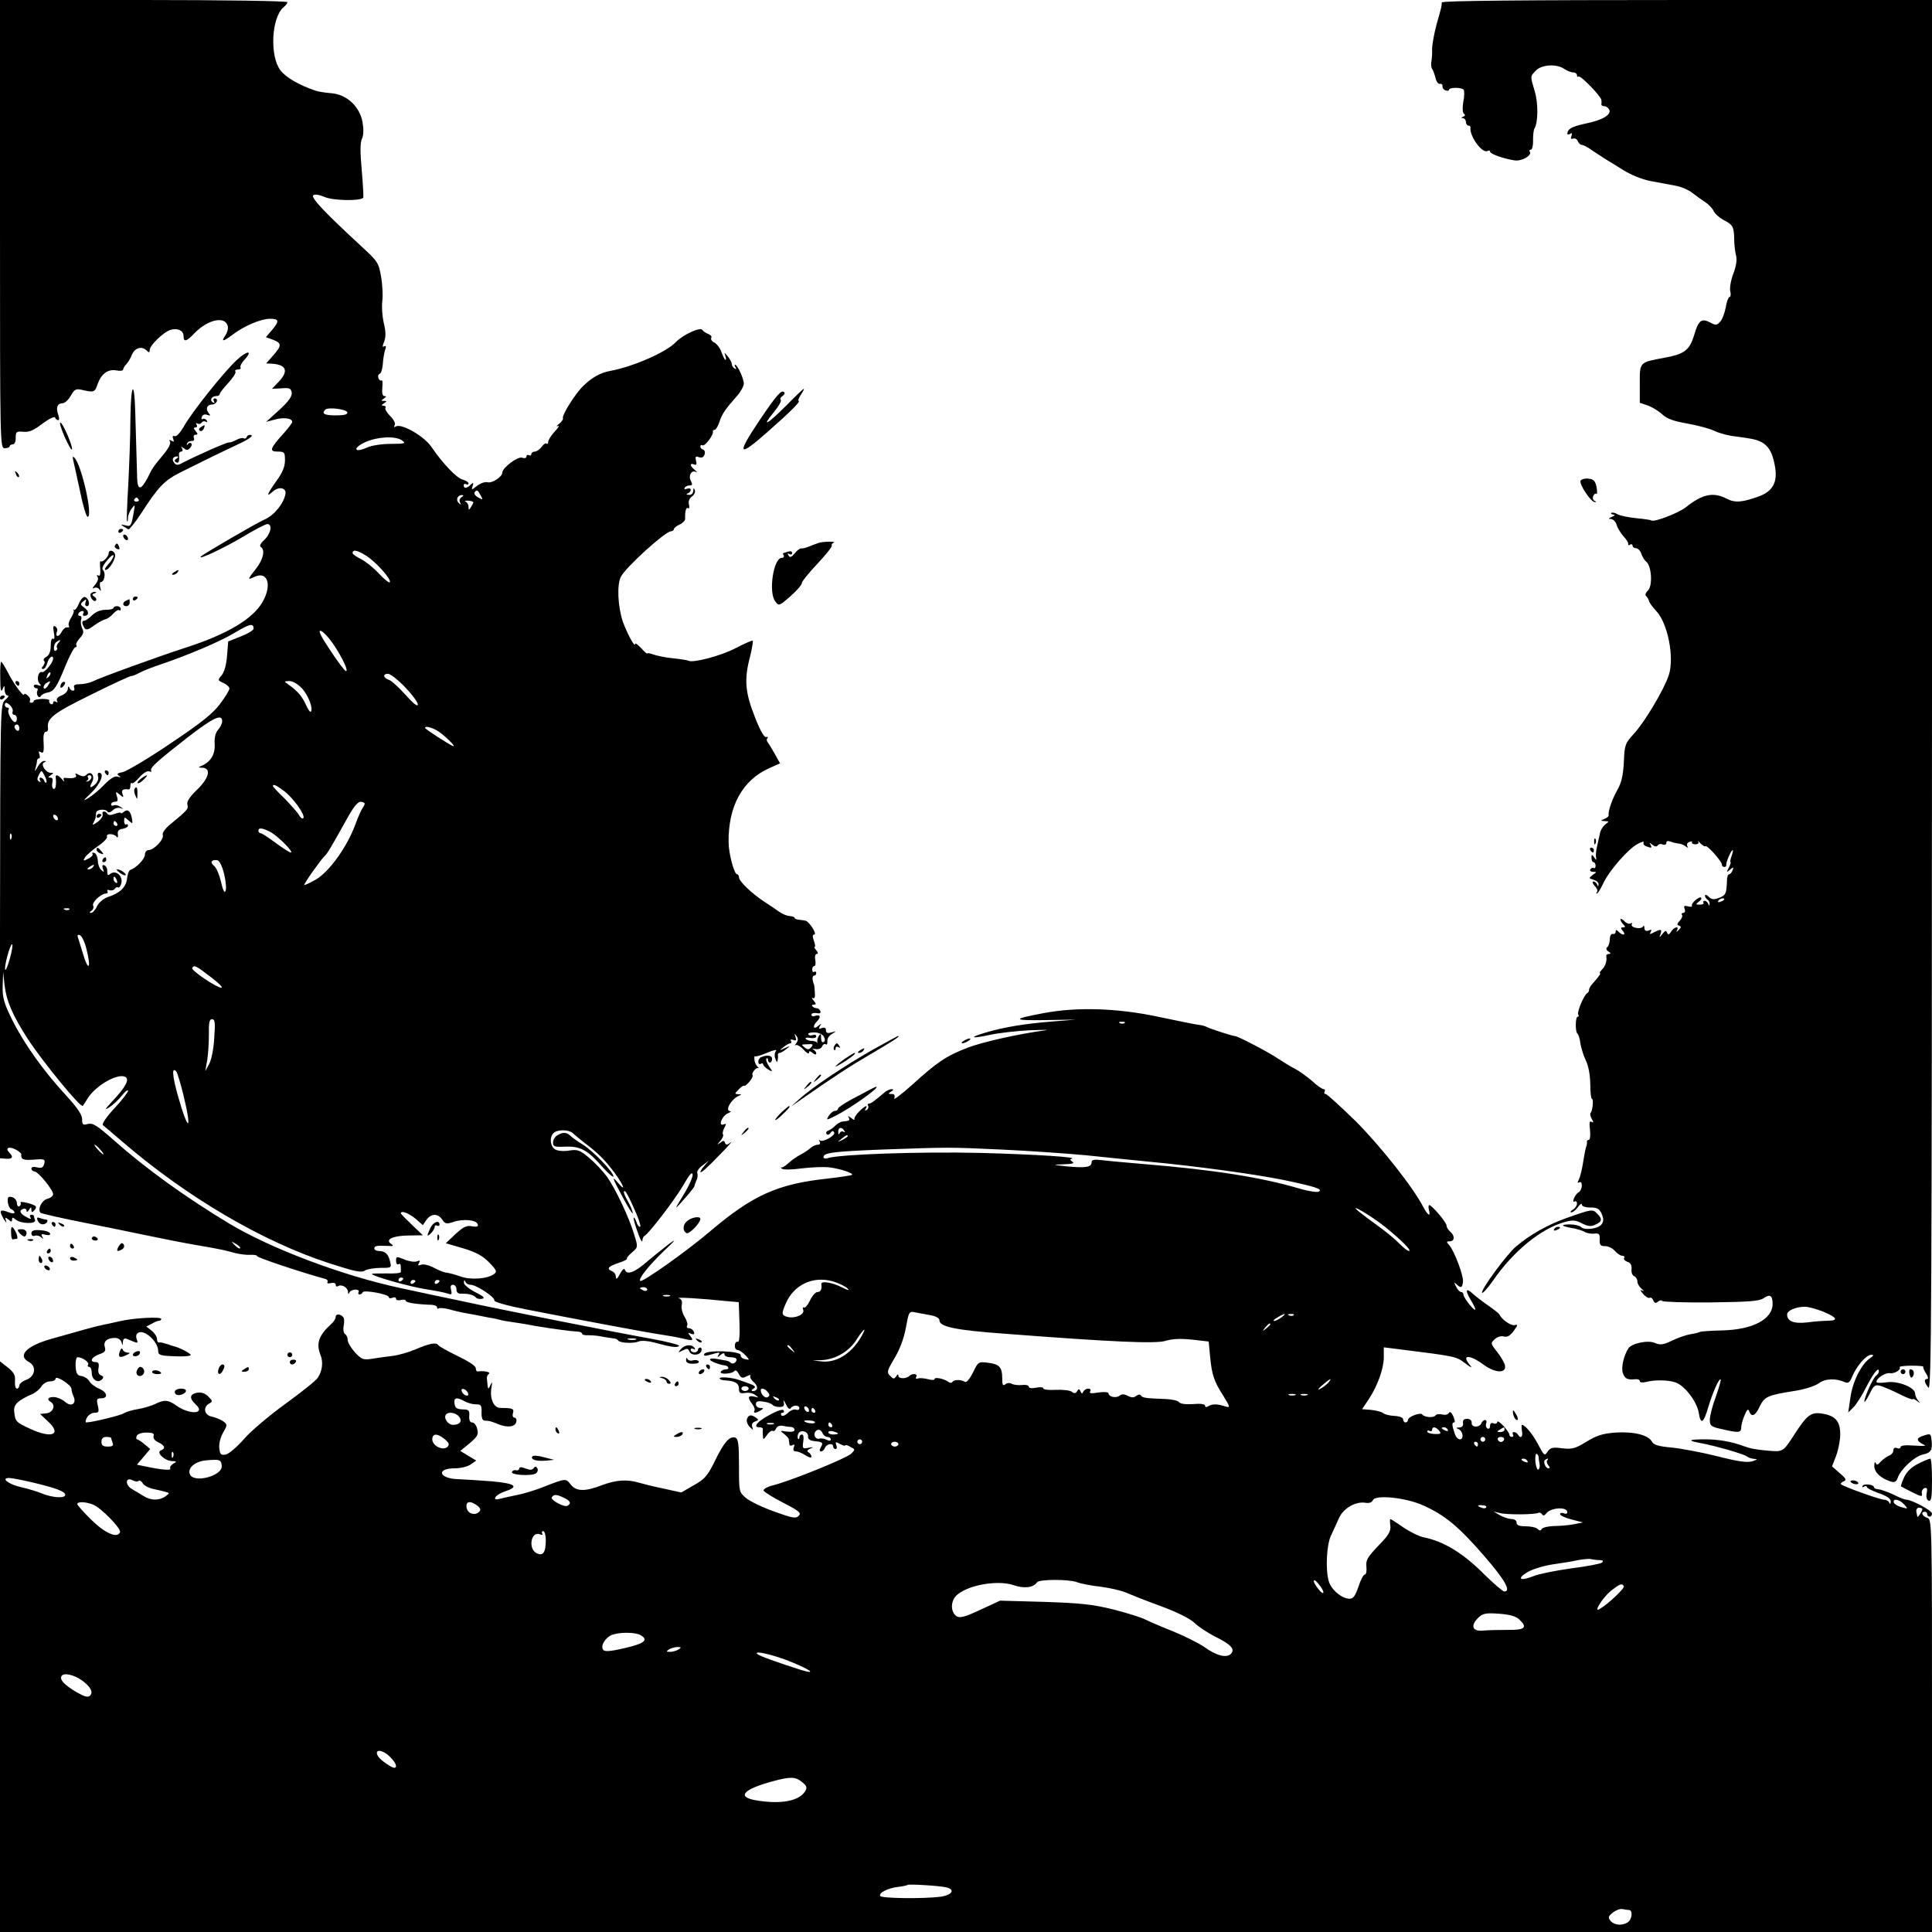 <?xml version="1.0" standalone="no"?>
<!DOCTYPE svg PUBLIC "-//W3C//DTD SVG 20010904//EN"
 "http://www.w3.org/TR/2001/REC-SVG-20010904/DTD/svg10.dtd">
<svg version="1.0" xmlns="http://www.w3.org/2000/svg"
 width="800pt" height="800pt" viewBox="0 0 800 800"
 preserveAspectRatio="xMidYMid meet">
<g transform="translate(0,800) scale(0.1,-0.1)"
fill="#000000" stroke="none">
<path d="M0 7072 c0 -921 0 -928 20 -928 11 0 20 4 20 8 0 4 6 8 13 8 7 0 13
12 12 28 0 24 3 27 32 24 24 -2 43 6 79 34 27 20 50 31 52 25 2 -6 8 -11 13
-11 5 0 5 10 0 23 -10 28 -4 47 17 47 10 0 25 14 35 31 15 27 21 30 45 25 51
-12 55 -11 66 23 15 43 43 64 79 57 15 -3 27 -1 27 4 0 5 6 15 13 22 7 7 18
25 24 41 13 28 41 35 61 15 9 -9 12 -9 12 3 0 19 58 75 86 83 29 9 54 -3 54
-25 0 -27 12 -24 45 11 55 57 127 73 138 30 3 -10 -2 -28 -10 -39 -19 -28 -9
-26 30 3 47 36 117 66 155 66 38 0 40 -9 8 -47 l-25 -29 30 -11 c36 -14 36
-24 0 -65 l-29 -33 24 -1 c61 -4 70 -31 27 -76 l-27 -28 39 2 c34 3 40 0 43
-18 2 -15 -13 -36 -51 -71 l-55 -50 37 10 c37 10 71 5 71 -10 0 -4 -16 -26
-36 -48 -57 -63 -60 -75 -24 -75 28 0 30 -3 30 -36 0 -26 -10 -51 -35 -85 -39
-55 -45 -71 -16 -45 25 23 57 17 53 -9 -7 -40 -46 -88 -86 -106 -35 -15 -252
-142 -264 -153 -18 -19 98 36 170 79 50 30 97 55 105 55 22 0 15 -39 -12 -65
-16 -14 -22 -26 -15 -30 19 -12 10 -52 -20 -90 -36 -46 -37 -48 -5 -33 53 24
72 -34 33 -103 -40 -72 -148 -136 -323 -192 -105 -34 -354 -124 -382 -139 -13
-6 -36 -11 -52 -11 -20 0 -28 -4 -24 -14 3 -7 1 -13 -5 -13 -6 0 -13 6 -15 13
-3 7 -6 5 -6 -6 -1 -10 -13 -22 -27 -27 -15 -6 -22 -14 -18 -22 4 -7 3 -8 -4
-4 -7 4 -12 2 -12 -4 0 -6 -5 -8 -10 -5 -6 4 -8 10 -6 14 3 4 -11 7 -29 7 -19
-1 -35 -4 -35 -8 0 -5 -5 -8 -11 -8 -5 0 -8 4 -5 9 3 5 -1 14 -9 21 -8 7 -15
9 -15 5 0 -15 -42 41 -66 88 -13 26 -27 47 -29 47 -3 0 -5 -30 -4 -67 0 -47 3
-62 9 -48 8 19 9 19 9 -2 1 -13 6 -23 13 -23 6 0 2 -8 -10 -18 -21 -18 -21
-19 -22 -958 l-1 -940 26 -2 c27 -2 32 7 13 26 -18 18 -1 27 27 12 13 -7 24
-16 23 -19 -2 -22 7 -26 51 -23 46 4 49 2 44 -17 -4 -16 -11 -19 -29 -15 -15
4 -24 2 -24 -5 0 -6 6 -11 13 -12 15 0 77 -76 77 -94 0 -7 -11 -16 -24 -19
-23 -6 -42 -44 -28 -58 4 -3 77 -20 162 -37 85 -17 209 -42 275 -56 66 -14
158 -32 205 -40 111 -19 121 -22 161 -33 19 -5 48 -9 66 -8 17 1 29 -2 27 -5
-3 -5 184 -68 284 -95 7 -2 11 -8 8 -13 -3 -5 3 -7 14 -4 12 3 20 0 20 -6 0
-7 4 -10 9 -7 15 10 41 -5 42 -23 0 -10 2 -11 6 -3 2 6 14 12 24 12 11 0 17
-4 14 -10 -3 -5 -2 -10 4 -10 5 0 11 4 13 9 4 11 108 -8 108 -20 0 -5 7 -6 15
-3 8 4 15 2 15 -4 0 -6 9 -8 20 -5 11 3 20 1 20 -3 0 -8 44 -15 108 -17 12 -1
22 -5 22 -11 0 -5 2 -7 6 -4 3 3 22 2 42 -3 20 -6 48 -12 62 -15 14 -2 36 -7
50 -9 14 -3 39 -8 55 -11 17 -2 37 -7 45 -9 8 -3 33 -7 55 -10 22 -3 65 -10
95 -16 65 -11 148 -22 173 -23 9 0 17 -4 17 -8 0 -5 12 -8 28 -7 15 0 41 -2
57 -6 17 -3 37 -6 45 -7 8 0 17 -4 20 -9 7 -10 62 -13 84 -4 11 5 39 3 65 -4
70 -19 91 -22 103 -15 7 4 -46 18 -118 31 -152 27 -629 122 -794 158 -63 13
-171 36 -240 51 -239 51 -537 163 -710 267 -181 109 -345 227 -478 345 -69 61
-87 73 -108 68 -21 -6 -24 -3 -24 20 0 18 -20 48 -69 101 -92 100 -172 212
-221 311 -34 69 -40 91 -39 139 l2 58 6 -55 c8 -66 33 -124 96 -222 63 -96
220 -288 228 -277 2 2 11 16 20 31 34 54 127 107 157 88 17 -10 -1 -43 -54
-99 -32 -35 -35 -40 -13 -26 15 10 39 32 52 49 14 17 25 26 25 19 0 -6 -25
-39 -57 -73 -31 -33 -52 -64 -47 -69 5 -4 41 -34 79 -67 268 -231 585 -417
862 -506 102 -33 130 -39 144 -29 10 6 40 11 65 11 45 0 46 0 39 27 -7 31 -21
43 -47 43 -10 0 -18 5 -18 10 0 11 10 13 55 11 23 -2 27 0 15 8 -27 18 5 34
70 35 l61 1 -45 43 c-25 24 -46 45 -46 48 0 13 32 1 60 -22 l31 -27 15 22 c19
27 48 27 65 1 12 -18 18 -19 46 -10 40 14 95 9 101 -9 3 -10 -2 -12 -23 -9
-23 5 -36 -2 -69 -32 l-40 -38 72 -21 c53 -16 81 -31 108 -59 31 -32 33 -38
19 -48 -28 -20 -97 -25 -140 -9 -22 8 -47 14 -55 15 -8 0 -32 9 -52 20 -21 11
-45 17 -54 13 -13 -5 -15 -3 -9 7 6 10 4 12 -9 7 -9 -4 -33 0 -52 8 -32 13
-34 13 -34 -6 0 -11 5 -17 10 -14 9 5 10 1 10 -32 0 -5 -27 -7 -60 -6 -33 0
-60 0 -60 -2 0 -9 160 -54 227 -64 39 -6 79 -14 89 -18 14 -5 16 -2 12 15 -4
15 -2 22 8 22 8 0 14 -9 14 -19 0 -13 7 -19 23 -18 28 1 50 -6 58 -16 4 -5 15
-7 25 -5 14 3 7 10 -29 28 -27 14 -47 31 -46 39 0 11 2 12 6 4 2 -7 12 -13 22
-13 23 0 102 -52 98 -65 -2 -6 55 -22 132 -37 214 -42 502 -96 551 -103 25 -4
63 -10 85 -15 55 -13 59 -12 44 7 -12 15 -12 16 3 10 12 -4 15 -2 11 9 -3 7
-12 14 -20 14 -8 0 -11 5 -8 10 4 6 -1 22 -10 37 -9 14 -15 36 -12 49 3 15 -1
25 -12 28 -17 6 97 -1 191 -11 l57 -5 3 -84 c2 -56 -1 -83 -7 -80 -6 2 -12 -5
-12 -15 -1 -10 4 -19 11 -19 7 0 21 -10 32 -21 19 -21 19 -21 -1 -17 -11 2
-19 10 -18 16 4 18 -144 24 -151 5 -3 -8 4 -9 27 -2 40 11 40 11 31 -3 -5 -9
-2 -9 9 1 11 9 17 10 17 2 0 -6 11 -11 25 -11 14 0 25 -4 25 -9 0 -13 -16 -22
-24 -14 -4 4 -12 8 -19 9 -7 1 -24 4 -39 7 -16 3 -28 2 -28 -3 0 -6 37 -21 62
-24 15 -2 20 -16 5 -16 -9 0 -19 -4 -22 -10 -8 -13 48 -9 56 3 4 6 12 0 18
-12 10 -18 15 -19 33 -10 11 6 18 7 15 2 -3 -5 3 -17 14 -26 20 -18 18 -37 -4
-37 -7 0 -6 4 3 10 11 7 8 11 -15 20 -17 6 -37 13 -45 16 -27 10 -80 14 -80 7
0 -5 11 -9 25 -9 40 -3 55 -12 55 -35 0 -17 5 -20 25 -17 14 3 33 -1 42 -8 16
-12 16 -12 -4 -7 -26 6 -29 -4 -8 -31 8 -10 12 -23 9 -27 -7 -12 7 -11 26 1
13 8 12 10 -2 10 -10 0 -18 7 -18 16 0 11 8 14 32 10 17 -2 34 -9 37 -13 3 -5
16 -9 28 -9 18 0 22 5 18 21 -3 11 1 7 9 -9 8 -18 16 -24 20 -17 9 14 36 14
36 0 0 -6 -6 -9 -14 -6 -8 3 -23 -3 -34 -14 -12 -11 -23 -15 -27 -9 -3 6 -1
10 5 10 6 0 8 5 5 10 -4 6 -26 -1 -57 -18 -53 -28 -72 -52 -44 -52 9 0 15 -3
15 -7 -1 -5 -1 -17 0 -28 1 -18 2 -18 17 3 8 12 19 20 24 17 4 -3 10 2 14 10
3 9 14 13 28 11 13 -3 29 -5 36 -5 6 -1 12 -6 12 -12 0 -7 -12 -9 -32 -7 -29
5 -30 4 -12 -9 10 -8 20 -18 20 -23 1 -6 2 -15 3 -21 0 -5 6 -7 13 -3 8 5 9 2
5 -9 -4 -11 -1 -17 9 -17 8 0 26 -7 39 -16 14 -9 25 -12 25 -6 0 6 -5 14 -12
18 -8 5 -6 10 8 16 15 6 13 7 -8 3 -24 -5 -26 -3 -22 25 3 17 1 30 -5 30 -6 0
-11 -5 -11 -12 0 -6 -2 -9 -5 -6 -3 3 -3 12 0 20 8 21 43 11 41 -10 -1 -12 8
-18 32 -20 28 -3 31 -6 22 -23 -8 -13 -7 -19 0 -19 6 0 13 7 16 15 7 17 34 21
34 5 0 -5 4 -10 10 -10 5 0 7 7 3 16 -5 14 -3 15 15 5 12 -7 22 -9 22 -6 0 3
10 1 21 -6 21 -11 21 -11 3 -29 -21 -19 -252 -113 -322 -130 -24 -6 -42 -16
-40 -22 2 -6 39 -29 82 -51 66 -34 75 -42 63 -54 -12 -12 -26 -9 -101 18 -48
17 -100 42 -117 56 -29 25 -29 25 -29 134 0 89 -3 111 -15 116 -23 8 -47 -18
-85 -97 -30 -61 -42 -75 -87 -100 l-52 -30 -73 16 c-40 8 -87 20 -104 25 -47
14 -94 11 -152 -11 -70 -27 -106 -26 -129 3 -20 26 -20 26 -110 -9 -34 -14
-84 -29 -110 -34 -26 -5 -59 -13 -72 -16 -38 -11 -21 17 19 30 61 20 46 33
-52 42 -51 4 -114 8 -140 9 -81 2 -94 45 -15 45 24 0 53 7 66 16 l23 16 -33
20 -33 20 39 32 c32 27 37 36 31 59 -3 15 -13 27 -21 27 -9 0 -13 9 -12 27 2
23 -2 27 -28 27 -23 1 -31 6 -33 24 -4 25 9 28 41 10 12 -7 33 -13 47 -13 22
0 25 -4 24 -33 -1 -17 3 -33 10 -34 6 0 16 -2 21 -2 6 -1 24 -7 40 -14 38 -15
69 -10 73 11 2 10 -2 17 -8 17 -6 0 -9 8 -6 18 6 19 -1 22 -52 22 -28 0 -45
40 -37 84 4 24 3 27 -4 11 -8 -18 -10 -18 -12 -2 -1 9 -2 23 -3 30 -1 6 3 15
9 19 8 7 -25 13 -47 9 -5 0 -8 6 -8 14 0 9 -31 29 -75 50 -41 20 -77 40 -80
45 -8 13 -38 7 -96 -18 -26 -11 -67 -23 -90 -26 -24 -3 -63 -8 -86 -12 -39 -6
-45 -4 -73 26 -16 18 -30 40 -30 50 0 11 -5 22 -11 26 -6 3 -9 18 -6 33 3 15
3 31 -1 36 -11 15 -32 16 -32 2 0 -7 -8 -20 -17 -28 -53 -48 -65 -81 -46 -129
12 -30 8 -66 -11 -95 -8 -12 -68 -60 -133 -107 -66 -48 -144 -113 -172 -146
-29 -33 -63 -62 -76 -65 -21 -3 -24 0 -27 27 -2 17 5 46 16 64 18 32 18 33 0
47 -11 7 -31 16 -47 19 -31 6 -38 39 -11 54 15 8 15 11 -3 29 -14 14 -29 19
-47 16 -31 -6 -33 -23 -6 -48 44 -40 -24 -45 -80 -5 -33 24 -51 25 -88 6 -15
-7 -47 -17 -72 -21 -25 -4 -50 -12 -57 -17 -10 -8 -132 -38 -156 -38 -4 0 -3
9 3 20 6 11 20 20 31 20 18 0 20 4 14 30 -6 26 -4 30 14 30 31 0 25 26 -9 40
-17 7 -35 21 -40 31 -6 10 -20 19 -32 21 -18 2 -23 10 -25 41 -1 20 3 37 8 37
20 0 50 -21 44 -31 -4 -5 -1 -9 4 -9 6 0 11 -11 11 -25 0 -28 25 -44 42 -27 8
8 7 13 -4 17 -10 4 -13 15 -10 31 3 17 0 24 -12 24 -27 0 -18 20 14 32 24 8
29 14 24 30 -7 23 9 38 43 38 12 0 23 -8 26 -17 4 -16 5 -16 6 1 1 12 6 16 16
12 8 -3 23 -9 32 -13 13 -5 15 -3 9 12 -4 11 -2 22 6 26 25 16 83 -36 83 -75
0 -17 9 -20 68 -22 37 -2 67 1 67 5 0 7 -51 33 -72 37 -5 1 -10 3 -13 4 -3 1
-9 4 -15 5 -5 1 -13 4 -17 5 -5 1 -11 2 -15 1 -5 0 -8 6 -8 15 0 9 -10 24 -22
34 l-22 17 25 13 c13 8 26 12 29 11 2 -1 6 2 8 7 3 11 -115 5 -173 -9 -22 -5
-53 -12 -69 -15 -26 -5 -95 -24 -217 -59 -101 -29 -138 -69 -89 -95 32 -17 26
-59 -10 -73 -17 -6 -30 -17 -30 -24 0 -7 -5 -13 -10 -13 -6 0 -9 14 -8 31 2
24 -4 36 -29 56 l-33 26 0 -1182 0 -1181 4000 0 4000 0 0 854 c0 846 0 855
-20 861 -21 7 -28 25 -10 25 6 0 10 -4 10 -10 0 -5 5 -10 10 -10 6 0 10 6 10
13 0 12 -84 57 -106 57 -6 0 -30 9 -53 21 -24 11 -51 21 -62 22 -10 1 -19 4
-19 8 0 12 -40 17 -47 7 -3 -7 -1 -8 5 -4 7 4 12 3 12 -1 0 -5 22 -16 50 -26
34 -12 50 -23 49 -35 0 -10 -3 -12 -6 -4 -2 6 -12 12 -21 12 -18 0 -170 55
-179 64 -3 3 2 8 11 12 13 5 11 11 -16 34 l-32 28 17 44 c9 24 17 64 17 89 0
55 -21 78 -78 86 -44 6 -60 -7 -112 -87 -47 -73 -47 -72 -109 -67 -54 5 -69 8
-101 19 -51 19 -105 28 -160 28 -68 0 -75 -5 -21 -15 58 -10 186 -47 195 -56
6 -5 19 -9 30 -10 15 0 13 -3 -8 -10 -22 -6 -59 -1 -145 21 -64 16 -149 32
-189 36 -55 5 -75 11 -82 25 -15 27 -75 42 -151 37 -53 -4 -78 -12 -120 -38
-46 -28 -59 -32 -100 -27 -40 5 -49 3 -61 -14 -12 -19 -14 -17 -38 28 -22 43
-55 83 -68 83 -2 0 -2 -11 0 -25 5 -25 -5 -34 -17 -15 -3 6 -11 10 -16 10 -6
0 -7 -4 -4 -10 3 -5 1 -10 -4 -10 -6 0 -11 4 -11 9 0 6 -11 22 -25 37 -14 15
-25 22 -25 16 0 -6 -7 -9 -15 -6 -10 4 -15 0 -15 -11 0 -9 -5 -13 -11 -10 -6
4 -8 13 -5 21 3 8 1 14 -5 14 -5 0 -12 -6 -15 -13 -7 -19 -42 -19 -40 1 1 10
-7 17 -19 17 -13 0 -19 -6 -17 -18 2 -11 -4 -17 -15 -18 -15 0 -15 -2 -3 -7
19 -9 22 -42 5 -42 -8 0 -17 10 -21 23 -12 35 -13 47 -3 47 5 0 3 11 -3 25 -8
17 -14 22 -19 14 -4 -7 -16 -9 -28 -6 -12 3 -24 1 -27 -4 -7 -11 -46 -8 -55 4
-7 10 -59 -9 -59 -23 0 -5 -4 -10 -10 -10 -5 0 -10 6 -10 13 0 7 -15 13 -36
14 -19 1 -41 6 -47 12 -7 5 -29 11 -50 13 l-37 3 27 40 c36 54 63 127 63 175
l0 41 48 -6 c255 -32 250 -31 289 -60 23 -18 31 -21 21 -9 -39 45 -5 47 54 4
49 -36 95 -38 90 -5 -2 11 -16 36 -32 56 -28 36 -29 37 -10 54 11 10 26 14 37
11 14 -4 25 2 41 23 18 25 18 28 4 24 -15 -4 -54 23 -63 44 -2 4 -22 20 -45
36 -22 15 -51 37 -63 48 -31 29 -36 18 -12 -22 28 -46 26 -57 -4 -21 -14 17
-25 35 -25 41 0 6 -4 11 -10 11 -5 0 -15 10 -21 23 -9 18 -9 20 2 9 19 -17 24
-15 27 11 2 26 -35 124 -56 150 -14 15 -13 17 1 17 21 0 22 23 2 40 -8 7 -15
18 -15 25 0 13 -61 85 -72 85 -3 0 -4 -9 -1 -20 8 -30 -4 -24 -23 11 -41 81
-179 255 -281 357 -63 61 -118 112 -124 112 -6 0 -7 5 -4 10 3 6 1 10 -4 10
-6 0 -28 15 -48 34 -21 18 -53 41 -70 50 -18 9 -49 28 -70 42 -41 28 -168 94
-180 94 -10 0 -105 31 -117 38 -6 3 -19 7 -30 8 -12 1 -86 16 -166 33 -172 37
-340 42 -478 16 -133 -25 -132 -31 5 -29 l128 2 -100 -8 c-112 -9 -198 -23
-275 -46 -71 -21 -59 -26 20 -9 36 8 110 16 165 19 55 2 84 2 65 0 -112 -15
-264 -49 -325 -73 -86 -33 -126 -60 -228 -153 -45 -40 -78 -65 -74 -56 4 13 1
18 -11 18 -15 0 -15 2 -2 10 11 7 11 10 2 10 -7 0 -18 -5 -25 -10 -46 -39 -61
-50 -69 -50 -5 0 -7 -4 -3 -9 3 -5 0 -13 -6 -17 -8 -4 -9 -3 -5 4 12 19 -2 14
-26 -10 -13 -13 -22 -27 -20 -32 2 -5 -5 -3 -14 5 -12 9 -15 9 -10 2 7 -12 3
-15 -26 -17 -7 -1 -20 -8 -29 -17 -9 -9 -23 -19 -30 -21 -8 -3 -10 -9 -6 -14
4 -5 12 -2 16 5 6 9 11 10 15 2 8 -12 -48 -43 -59 -33 -5 4 -5 1 -1 -5 4 -8 1
-13 -8 -13 -8 0 -21 -6 -28 -12 -7 -7 -26 -20 -41 -28 -16 -8 -39 -24 -52 -36
-13 -12 -26 -20 -29 -18 -4 2 -3 0 1 -5 5 -5 40 -5 83 1 41 5 93 7 116 4 45
-6 99 -24 92 -31 -2 -2 -47 -9 -99 -15 -208 -22 -311 -68 -489 -219 -95 -81
-281 -213 -289 -205 -9 8 35 63 97 123 50 47 56 55 22 30 -24 -19 -67 -53 -94
-76 -50 -43 -81 -54 -89 -30 -2 7 -11 -1 -20 -18 -11 -21 -16 -25 -17 -12 0
10 -7 20 -15 23 -25 10 -17 20 25 34 22 7 38 15 36 18 -3 2 7 14 21 26 25 21
25 22 10 71 -21 72 -79 194 -114 243 -17 23 -50 58 -74 78 -38 32 -48 35 -81
30 -21 -4 -48 -2 -58 4 -22 12 -26 50 -8 68 16 16 63 15 80 0 7 -7 29 -25 48
-40 57 -43 84 -70 123 -122 38 -51 52 -86 17 -45 -29 35 -25 22 20 -61 22 -41
40 -70 40 -63 0 7 -9 29 -20 49 -12 20 -19 38 -16 41 5 6 16 -13 50 -90 13
-31 21 -57 16 -57 -5 0 -12 9 -15 21 -4 11 -9 19 -11 17 -2 -3 5 -29 16 -59
10 -30 19 -46 20 -37 0 9 4 18 8 20 17 7 130 155 163 213 23 41 35 54 37 42 2
-9 -15 -48 -38 -85 -37 -60 -38 -63 -10 -32 42 47 55 64 56 70 0 3 4 13 8 23
5 9 6 23 3 30 -2 6 7 21 22 31 l26 20 -19 -22 c-11 -12 -17 -24 -15 -26 3 -3
36 27 74 67 39 39 61 65 51 57 -15 -12 -20 -12 -24 -2 -3 10 -7 10 -20 0 -14
-10 -14 -9 1 8 9 11 14 23 11 26 -3 4 -1 16 5 27 9 17 9 20 -3 15 -24 -9 -6
36 18 46 11 5 16 9 9 9 -23 2 6 51 37 64 12 4 11 6 -2 6 -17 1 -17 2 0 19 9
10 19 17 21 16 8 -6 43 35 37 44 -5 9 16 35 25 29 2 -1 0 3 -6 8 -5 6 -11 18
-11 28 -1 10 0 16 3 13 3 -2 25 4 50 15 28 12 42 14 36 7 -6 -8 -7 -21 -2 -33
5 -14 8 -16 9 -5 2 8 2 18 1 23 0 4 3 7 7 7 5 0 17 7 28 16 18 14 18 15 -6 4
-24 -11 -24 -10 -6 4 11 9 24 16 29 16 4 0 5 4 2 10 -3 6 1 7 10 4 11 -5 14
-2 9 12 -5 15 -4 16 4 4 8 -10 7 -19 -1 -30 -6 -8 -7 -12 -3 -8 5 4 20 -4 33
-18 12 -14 23 -20 23 -13 0 8 4 8 15 -1 9 -8 15 -8 15 -2 0 6 -6 13 -12 16 -7
4 -3 4 9 2 13 -2 24 2 27 11 3 8 10 12 15 9 5 -4 8 2 7 11 -2 10 6 24 18 31
21 13 21 13 -1 7 -17 -5 -23 -2 -23 9 0 10 -6 13 -17 9 -12 -5 -14 -3 -8 8 8
12 6 12 -8 0 -21 -17 -23 2 -2 22 16 17 10 28 -11 20 -8 -3 -14 0 -14 5 0 6 9
9 21 7 13 -3 19 0 16 8 -2 7 -9 12 -14 12 -6 0 -15 3 -19 8 -4 4 -2 7 6 7 10
0 10 4 -1 17 -8 9 -9 14 -3 10 7 -4 10 5 8 26 -1 18 -3 32 -4 32 -1 0 -3 8 -5
18 -2 9 1 17 6 17 5 0 9 5 9 11 0 5 -4 8 -8 5 -5 -3 -9 1 -9 9 0 8 4 15 9 15
5 0 6 11 4 25 -3 14 0 25 6 25 6 0 6 6 -2 15 -7 8 -10 15 -6 15 3 0 1 11 -4
25 -6 17 -6 25 1 25 15 0 -21 56 -37 58 -8 1 -21 3 -29 4 -8 1 -15 4 -15 8 0
3 -9 6 -21 7 -12 1 -31 9 -43 18 -11 8 -39 27 -61 41 -53 35 -105 85 -105 101
0 7 -4 13 -8 13 -12 0 -35 86 -35 133 -2 149 58 257 168 306 l45 20 -21 38
c-12 21 -25 43 -30 49 -5 6 -5 14 -1 18 4 4 1 6 -6 4 -8 -2 -26 30 -47 85 -40
101 -44 155 -19 249 8 33 13 62 11 65 -3 2 -35 -12 -73 -32 -60 -31 -175 -61
-193 -51 -3 2 -32 7 -63 10 -32 3 -69 11 -83 16 -14 5 -25 7 -25 4 0 -3 -11 7
-25 22 -14 15 -25 23 -25 18 0 -19 -32 40 -51 92 -21 63 -25 154 -8 186 21 40
183 187 207 188 6 0 12 4 12 8 0 5 11 14 24 20 13 6 24 17 23 24 -1 31 4 49
12 44 5 -4 7 3 4 14 -4 13 1 26 12 34 10 7 15 19 12 27 -4 10 -6 9 -6 -3 -1
-11 -8 -18 -18 -17 -11 0 -13 3 -5 6 6 2 12 9 12 15 0 6 -7 7 -16 4 -8 -3 -12
-2 -9 4 3 6 13 10 21 10 11 0 12 4 5 18 -12 22 2 47 20 38 8 -4 6 -1 -3 7 -21
17 -24 31 -4 24 10 -4 12 0 8 15 -4 17 -2 20 12 15 11 -4 19 -1 23 10 4 9 1
19 -5 21 -7 2 -12 8 -12 13 0 6 4 8 9 5 9 -6 47 44 43 57 -1 4 2 7 7 7 5 0 14
15 20 33 11 34 24 52 74 109 15 17 27 40 27 50 0 20 -27 78 -36 78 -3 0 -2 -5
2 -12 4 -7 3 -8 -4 -4 -7 4 -12 13 -12 19 0 7 -8 21 -17 32 -13 16 -15 17 -10
3 4 -10 4 -18 1 -18 -3 0 -10 14 -16 30 -5 17 -19 35 -29 41 -11 5 -17 14 -14
20 4 5 -2 12 -12 16 -10 4 -21 11 -25 17 -9 13 -80 -20 -110 -51 -38 -41 -178
-102 -272 -119 -39 -7 -75 -27 -111 -62 -33 -32 -90 -123 -84 -134 2 -4 -5
-14 -16 -23 -11 -9 -13 -13 -5 -9 8 4 3 -6 -13 -23 -15 -16 -27 -35 -27 -43 0
-7 -3 -10 -7 -7 -3 4 -12 -2 -20 -13 -8 -11 -21 -20 -29 -20 -8 0 -14 -5 -14
-11 0 -5 -4 -7 -10 -4 -5 3 -10 1 -10 -5 0 -7 -8 -9 -19 -5 -18 5 -81 -42 -81
-62 0 -17 -42 -45 -61 -40 -10 3 -30 -4 -44 -15 -23 -18 -24 -18 -18 -1 5 15
3 16 -8 6 -16 -16 -29 -17 -29 -2 0 5 5 7 10 4 6 -3 10 -2 10 3 0 6 -11 12
-24 16 -25 6 -83 67 -130 136 -31 45 -124 98 -147 84 -8 -4 -9 -3 -5 5 5 7 -3
23 -18 38 -14 14 -23 29 -20 34 3 5 -1 9 -8 9 -9 0 -9 3 2 10 13 9 13 10 0 10
-13 0 -13 1 0 10 10 7 11 10 2 10 -8 0 -11 11 -9 35 2 19 1 32 -3 30 -5 -3
-10 2 -13 9 -3 8 -1 16 5 18 6 2 11 19 13 38 1 19 5 46 9 59 6 16 5 21 -3 17
-8 -5 -8 0 0 20 7 20 7 42 -2 77 -6 27 -9 67 -6 89 3 23 1 68 -5 102 -10 59
-14 64 -87 131 -144 133 -204 196 -194 206 6 6 24 3 48 -7 36 -15 146 -17 159
-3 2 2 -1 53 -6 113 -7 76 -7 116 1 132 7 15 7 40 2 69 -12 64 -65 114 -129
119 -26 2 -56 7 -67 11 -67 23 -121 54 -144 84 -45 60 -37 218 13 261 9 7 16
16 16 21 0 5 -260 9 -595 9 l-595 0 0 -928z m1438 -779 c2 -9 -11 -13 -47 -13
-48 0 -61 7 -44 24 12 11 86 2 91 -11z m227 -117 c17 -12 12 -14 -46 -14 -37
0 -80 -6 -101 -16 -53 -23 -58 -1 -6 23 51 23 126 27 153 7z m325 -227 c11
-19 10 -20 -10 -9 -11 6 -18 15 -15 21 9 13 13 11 25 -12z m-79 -8 c-8 -5 -10
-14 -6 -22 6 -11 5 -11 -5 -2 -14 12 -6 33 13 33 8 0 7 -3 -2 -9z m49 -21 c0
-3 -5 -12 -10 -20 -8 -13 -10 -13 -10 2 0 9 -6 18 -12 21 -7 3 -3 4 10 4 12
-1 22 -4 22 -7z m-444 -221 c39 -24 106 -98 98 -110 -2 -4 -23 12 -45 36 -22
24 -55 50 -74 60 -19 9 -35 20 -35 25 0 16 20 12 56 -11z m-466 -302 c0 -7
-24 -21 -52 -32 l-53 -21 -5 -61 c-3 -38 -12 -68 -23 -80 -16 -19 -16 -20 8
-31 14 -6 25 -17 25 -23 0 -7 -18 -36 -39 -64 -30 -40 -80 -80 -206 -164 -91
-62 -180 -114 -196 -118 -23 -4 -27 -8 -17 -15 10 -7 8 -8 -5 -4 -12 4 -29 -7
-55 -33 -20 -21 -50 -46 -67 -56 -24 -15 -21 -10 13 22 38 37 57 83 32 83 -5
0 -7 -7 -4 -15 3 -8 -1 -21 -9 -30 -22 -21 -30 -19 -16 6 14 26 -4 50 -23 31
-8 -8 -17 -8 -31 -1 -14 8 -18 8 -13 0 7 -11 -12 -16 -43 -12 -8 2 -10 -3 -6
-11 3 -7 0 -5 -8 5 -17 20 -29 22 -26 5 3 -28 -1 -49 -10 -44 -5 3 -7 15 -4
26 3 13 0 20 -8 20 -11 0 -11 2 1 10 13 9 13 10 0 10 -21 0 -44 37 -27 43 9 4
9 6 0 6 -7 1 -20 -11 -28 -26 -9 -16 -13 -19 -9 -8 3 11 7 26 7 33 0 6 4 12 8
12 5 0 5 7 2 17 -4 11 -3 14 5 9 13 -8 15 1 12 52 -1 18 3 32 10 32 6 0 10 6
9 13 -7 42 20 63 179 141 88 44 163 78 166 77 4 -1 19 5 35 14 16 8 51 22 78
31 117 39 258 99 315 134 62 37 78 41 78 17z m332 -67 c38 -57 64 -114 49
-108 -5 2 -34 40 -64 86 -38 57 -51 82 -39 80 9 -2 34 -28 54 -58z m295 -175
c29 -30 53 -62 53 -72 0 -11 -18 3 -50 39 -28 31 -59 60 -70 63 -24 8 -26 25
-3 25 9 0 41 -25 70 -55z m-427 -5 c27 -29 48 -85 37 -97 -3 -3 -12 10 -20 28
-15 34 -35 58 -72 84 -20 14 -20 14 3 15 14 0 36 -13 52 -30z m-1206 -73 c7
-7 11 -18 8 -25 -2 -6 1 -12 7 -12 6 0 11 -7 11 -15 0 -8 -3 -15 -8 -15 -12 0
-33 40 -27 50 4 6 1 10 -4 10 -6 0 -11 5 -11 10 0 14 9 13 24 -3z m876 -64 c0
-9 -8 -25 -17 -35 -11 -12 -16 -33 -14 -61 2 -43 -19 -75 -59 -90 -10 -4 -7
-6 8 -6 38 -2 28 -43 -23 -92 -30 -29 -43 -49 -39 -61 5 -17 1 -22 -69 -80
-23 -18 -36 -37 -33 -45 7 -17 -36 -63 -59 -63 -8 0 -15 -9 -15 -19 0 -18 -36
-55 -60 -63 -6 -2 -12 -18 -14 -36 -4 -36 -29 -60 -81 -77 -16 -6 -36 -22 -43
-37 -7 -16 -18 -28 -25 -28 -8 0 -7 3 2 9 7 5 10 14 7 20 -8 13 31 50 52 51 7
0 10 4 7 10 -3 5 0 7 8 4 8 -3 18 0 22 5 3 6 10 9 15 6 4 -2 10 7 13 20 5 30
-25 54 -47 36 -9 -8 -12 -5 -12 11 1 11 -5 23 -12 25 -8 3 -10 -1 -6 -14 6
-15 5 -16 -7 -5 -8 7 -14 25 -14 39 -1 15 -7 29 -14 31 -8 3 -11 1 -8 -4 3 -5
-5 -14 -18 -20 -21 -10 -22 -10 -13 6 6 9 30 30 53 46 24 16 41 34 38 40 -5
14 29 13 40 -1 4 -6 7 -1 5 10 -2 14 3 21 20 23 12 2 22 8 22 13 0 6 -4 8 -8
5 -4 -2 -8 4 -8 14 0 18 2 18 18 3 17 -15 18 -15 15 3 -5 34 -17 46 -33 33 -8
-6 -14 -9 -14 -5 0 3 -11 1 -25 -4 -15 -6 -26 -6 -30 0 -9 14 -25 12 -20 -2 2
-7 -7 -22 -22 -32 -16 -12 -23 -14 -17 -5 4 8 9 19 10 24 0 6 2 15 2 20 2 14
40 17 47 4 4 -5 13 -3 21 5 8 9 22 13 32 10 16 -5 15 -5 -1 6 -9 6 -22 8 -27
5 -6 -3 -10 -1 -10 4 0 6 7 11 16 11 11 0 14 6 8 22 -6 21 -5 22 11 8 17 -14
18 -13 12 3 -6 15 3 22 26 18 4 0 7 6 7 16 0 9 3 14 6 10 3 -3 18 8 31 24 15
17 32 28 40 25 8 -3 12 -2 9 3 -7 11 27 41 154 140 104 80 140 97 140 64z
m-840 -29 c0 -8 -4 -12 -10 -9 -5 3 -10 10 -10 16 0 5 5 9 10 9 6 0 10 -7 10
-16z m1728 -8 c26 -14 87 -73 67 -65 -17 7 -115 70 -115 75 0 8 22 4 48 -10z
m-1616 -216 c-3 -3 -7 1 -9 8 -3 6 -9 12 -14 12 -6 0 -7 -5 -3 -12 4 -7 3 -8
-4 -4 -9 5 -9 13 -1 28 11 20 11 20 23 -3 7 -13 11 -26 8 -29z m186 18 c-2 -6
-10 -13 -16 -14 -7 -1 -8 0 -2 3 5 2 8 9 4 14 -3 5 0 9 6 9 7 0 10 -5 8 -12z
m799 -54 c39 -30 89 -101 79 -112 -4 -4 -12 2 -18 13 -6 11 -33 41 -59 68 -27
26 -49 49 -49 52 0 10 14 4 47 -21z m333 -52 c0 -4 -4 -12 -8 -17 -5 -6 -19
-37 -31 -70 -34 -92 -107 -194 -163 -227 -27 -15 -48 -25 -48 -22 0 8 69 105
84 119 11 10 25 33 94 157 24 44 43 68 55 68 9 0 17 -4 17 -8z m-1270 -63 c0
-6 -4 -7 -10 -4 -5 3 -10 11 -10 16 0 6 5 7 10 4 6 -3 10 -11 10 -16z m245
-19 c3 -5 1 -10 -4 -10 -6 0 -11 5 -11 10 0 6 2 10 4 10 3 0 8 -4 11 -10z
m633 -34 c31 -16 101 -86 86 -86 -5 0 -33 18 -63 40 -29 22 -57 40 -62 40 -5
0 -9 5 -9 10 0 14 16 12 48 -4z m-1071 -28 c-3 -8 -6 -5 -6 6 -1 11 2 17 5 13
3 -3 4 -12 1 -19z m881 -147 c7 -29 10 -61 6 -70 -4 -11 -11 2 -19 38 -7 30
-20 60 -29 66 -18 14 -10 27 14 23 9 -2 20 -24 28 -57z m-543 29 c-3 -5 -12
-10 -18 -10 -7 0 -6 4 3 10 19 12 23 12 15 0z m99 -56 c3 -8 2 -12 -4 -9 -6 3
-10 10 -10 16 0 14 7 11 14 -7z m-197 -120 c-3 -3 -12 -4 -19 -1 -8 3 -5 6 6
6 11 1 17 -2 13 -5z m70 -160 c23 -88 9 -102 -16 -15 -7 23 -15 50 -18 58 -4
10 -1 14 7 11 8 -2 20 -27 27 -54z m-315 -39 c-8 -30 -17 -53 -20 -51 -7 7 19
106 28 106 4 0 0 -25 -8 -55z m830 -80 c33 -25 53 -45 45 -45 -20 0 -127 72
-121 82 8 13 13 11 76 -37z m15 -254 c-2 -43 -12 -91 -21 -107 l-16 -29 8 45
c4 25 7 73 7 108 -1 47 2 62 13 62 12 0 14 -14 9 -79z m3770 63 c-3 -3 -12 -4
-19 -1 -8 3 -5 6 6 6 11 1 17 -2 13 -5z m-1246 -56 c6 -11 6 -19 -1 -23 -6 -3
-10 4 -10 17 0 17 -2 20 -9 9 -5 -8 -8 -19 -7 -25 2 -6 1 -8 -1 -3 -3 4 -13 7
-23 7 -10 0 -21 4 -24 9 -3 4 6 6 19 3 14 -2 25 0 25 7 0 5 -6 8 -14 5 -8 -3
-16 -2 -19 3 -3 5 8 8 25 8 17 0 34 -8 39 -17z m-52 -44 c-9 -11 -15 -11 -25
-3 -18 15 -18 14 11 15 21 2 24 -1 14 -12z m-2600 -196 c38 -157 21 -159 -23
-3 -23 82 -25 120 -6 98 4 -4 17 -47 29 -95z m2737 -150 c4 -6 3 -8 -4 -4 -5
3 -13 0 -15 -6 -3 -8 -6 -6 -6 5 -1 19 14 23 25 5z m14 -23 c0 -2 -10 -9 -22
-15 -22 -11 -22 -10 -4 4 21 17 26 19 26 11z m-3095 -55 c10 -11 16 -20 13
-20 -3 0 -13 9 -23 20 -10 11 -16 20 -13 20 3 0 13 -9 23 -20z m3730 0 c110
-5 270 -16 355 -24 85 -9 205 -21 265 -27 189 -18 425 -50 545 -74 135 -28
169 -39 151 -49 -6 -4 -42 1 -79 12 -159 47 -355 78 -647 102 -71 6 -149 13
-172 16 -33 4 -43 2 -43 -9 0 -20 -24 -24 -100 -17 -64 7 -64 7 -15 9 36 1 46
4 35 11 -8 5 -10 10 -5 11 43 7 -147 19 -375 25 -254 6 -591 -6 -634 -22 -9
-3 -16 -1 -16 5 0 18 43 23 243 31 283 10 276 10 492 0z m1590 -320 c68 -55
113 -100 99 -100 -6 0 -23 14 -40 31 -16 17 -55 49 -87 72 -32 23 -68 50 -80
60 -50 42 49 -16 108 -63z m-4741 -89 c-2 -3 -12 3 -22 13 -16 17 -16 18 5 5
12 -7 20 -15 17 -18z m676 -125 c0 -3 -4 -8 -10 -11 -5 -3 -10 -1 -10 4 0 6 5
11 10 11 6 0 10 -2 10 -4z m1839 -41 c11 -10 4 -9 -24 5 -39 20 -86 27 -84 13
3 -21 -2 -33 -16 -33 -8 0 -22 -16 -31 -35 -9 -19 -20 -32 -25 -29 -5 3 -6 -2
-3 -10 7 -19 -34 -37 -65 -29 -25 6 -26 13 -7 56 33 77 113 115 195 91 24 -7
51 -20 60 -29z m-1789 31 c0 -3 -4 -8 -10 -11 -5 -3 -10 -1 -10 4 0 6 5 11 10
11 6 0 10 -2 10 -4z m100 0 c0 -3 -4 -8 -10 -11 -5 -3 -10 -1 -10 4 0 6 5 11
10 11 6 0 10 -2 10 -4z m860 -36 c0 -5 -7 -7 -15 -4 -8 4 -15 8 -15 10 0 2 7
4 15 4 8 0 15 -4 15 -10z m93 -27 c-7 -2 -19 -2 -25 0 -7 3 -2 5 12 5 14 0 19
-2 13 -5z m1080 -79 c22 -4 37 -12 37 -21 0 -27 66 -41 275 -56 444 -34 621
-42 662 -29 25 8 61 10 108 5 l70 -8 6 -65 c7 -72 16 -100 54 -159 31 -50 31
-52 3 -43 -28 9 -49 9 -65 -1 -8 -5 -13 -4 -13 2 0 7 -19 10 -50 7 -30 -2 -53
1 -58 8 -4 6 -29 12 -57 13 -83 3 -95 5 -101 15 -3 5 -11 4 -19 -2 -10 -8 -19
-8 -35 0 -15 8 -25 8 -34 1 -14 -12 -46 -5 -46 10 0 5 -19 6 -42 3 -30 -5 -39
-4 -34 4 4 7 1 12 -8 12 -8 0 -17 -6 -20 -12 -5 -10 -7 -10 -12 1 -5 11 -8 11
-14 0 -6 -9 -12 -10 -22 -2 -7 6 -37 9 -65 8 -29 -2 -53 1 -53 6 0 5 -13 6
-30 3 -18 -4 -30 -2 -30 4 0 6 -13 9 -28 7 -16 -2 -35 1 -43 5 -8 5 -19 4 -26
-2 -10 -8 -13 -3 -13 23 0 48 -11 60 -58 66 -41 5 -41 5 -63 -40 -13 -26 -27
-43 -33 -39 -16 10 -46 10 -52 0 -3 -5 -11 -5 -17 0 -17 13 -57 21 -57 12 0
-5 -12 -5 -27 -1 -16 4 -34 6 -42 3 -8 -3 -11 0 -7 7 8 12 -16 16 -28 4 -12
-13 -46 -13 -46 0 0 8 -3 8 -9 -2 -8 -12 -12 -12 -25 2 -15 14 -13 21 18 73
22 37 39 82 47 126 12 66 13 69 38 64 14 -3 43 -8 64 -12z m1453 -9 c-11 -8
-25 -15 -30 -15 -6 1 0 7 14 15 32 19 40 18 16 0z m51 9 c-3 -3 -12 -4 -19 -1
-8 3 -5 6 6 6 11 1 17 -2 13 -5z m-97 -38 c0 -2 -8 -10 -17 -17 -16 -13 -17
-12 -4 4 13 16 21 21 21 13z m-1698 -58 c-41 -67 -103 -103 -163 -95 l-34 4
38 1 c57 3 115 37 145 87 15 23 29 41 31 39 2 -1 -6 -18 -17 -36z m-929 -5
c-7 -2 -21 -2 -30 0 -10 3 -4 5 12 5 17 0 24 -2 18 -5z m648 -40 c13 -16 12
-17 -3 -4 -17 13 -22 21 -14 21 2 0 10 -8 17 -17z m-2985 -164 c0 -8 4 -22 9
-32 13 -30 -11 -44 -35 -22 -11 10 -32 19 -45 20 -26 1 -33 -9 -15 -20 22 -13
10 -44 -17 -47 l-27 -3 33 -31 c59 -55 15 -72 -75 -30 -58 27 -61 30 -65 70
-4 30 14 47 78 75 12 6 28 19 35 31 7 11 23 20 35 20 13 0 23 5 23 11 0 16 65
-25 66 -42z m5204 25 c-8 -8 -23 -20 -34 -25 -13 -7 -9 -1 9 15 34 29 43 33
25 10z m-2400 -24 c0 -5 -7 -10 -15 -10 -8 0 -15 5 -15 10 0 6 7 10 15 10 8 0
15 -4 15 -10z m-1162 -19 c3 -8 -1 -12 -9 -9 -7 2 -15 10 -17 17 -3 8 1 12 9
9 7 -2 15 -10 17 -17z m1241 5 c9 -11 9 -16 0 -21 -10 -7 -28 10 -29 28 0 12
17 8 29 -7z m2184 -13 c-7 -2 -19 -2 -25 0 -7 3 -2 5 12 5 14 0 19 -2 13 -5z
m50 0 c-7 -2 -19 -2 -25 0 -7 3 -2 5 12 5 14 0 19 -2 13 -5z m-2188 -21 c-3
-3 -11 0 -18 7 -9 10 -8 11 6 5 10 -3 15 -9 12 -12z m125 -43 c0 -6 -4 -7 -10
-4 -5 3 -10 11 -10 16 0 6 5 7 10 4 6 -3 10 -11 10 -16z m25 1 c3 -5 1 -10 -4
-10 -6 0 -11 5 -11 10 0 6 2 10 4 10 3 0 8 -4 11 -10z m-1475 -25 c16 -19 5
-35 -24 -35 -22 0 -42 31 -28 44 10 11 40 6 52 -9z m1474 -26 c-4 -7 -44 0
-44 7 0 2 11 3 24 2 14 -1 23 -5 20 -9z m-171 -6 c-7 -2 -19 -2 -25 0 -7 3 -2
5 12 5 14 0 19 -2 13 -5z m242 -3 c3 -5 1 -10 -4 -10 -6 0 -11 5 -11 10 0 6 2
10 4 10 3 0 8 -4 11 -10z m2514 -24 c10 -12 7 -15 -18 -14 -17 1 -31 5 -31 10
0 5 5 6 10 3 6 -3 10 -1 10 4 0 15 15 14 29 -3z m36 4 c3 -6 -1 -7 -9 -4 -18
7 -21 14 -7 14 6 0 13 -4 16 -10z m235 0 c0 -5 -8 -10 -17 -10 -15 0 -16 2 -3
10 19 12 20 12 20 0z m-2824 -15 c4 -8 12 -15 20 -15 8 0 14 -5 14 -10 0 -7
-6 -7 -17 -2 -10 5 -23 7 -30 5 -14 -5 -26 13 -18 27 9 15 25 12 31 -5z m64
-1 c0 -2 -9 -4 -20 -4 -11 0 -20 4 -20 9 0 5 9 7 20 4 11 -3 20 -7 20 -9z
m-2834 -10 c-3 -9 4 -19 19 -26 28 -13 32 -26 11 -34 -21 -8 17 -44 47 -44 20
-1 20 -2 4 -11 -9 -6 -15 -14 -12 -20 6 -9 -38 -5 -104 9 l-34 7 28 33 27 32
-24 20 c-12 11 -26 19 -30 20 -4 0 -5 6 -2 14 3 8 20 14 40 14 27 0 34 -4 30
-14z m1205 -13 c19 -16 21 -22 12 -32 -18 -18 -63 4 -63 31 0 25 21 26 51 1z
m-1381 5 c0 -2 3 -11 6 -20 5 -12 0 -16 -20 -16 -19 0 -26 5 -26 20 0 13 7 20
20 20 11 0 20 -2 20 -4z m5690 -6 c0 -5 -4 -10 -10 -10 -5 0 -10 5 -10 10 0 6
5 10 10 10 6 0 10 -4 10 -10z m78 -1 c-2 -6 -8 -10 -13 -10 -5 0 -11 4 -13 10
-2 6 4 11 13 11 9 0 15 -5 13 -11z m-2658 -9 c0 -5 -4 -10 -10 -10 -5 0 -10 5
-10 10 0 6 5 10 10 10 6 0 10 -4 10 -10z m150 -10 c0 -5 -7 -10 -15 -10 -8 0
-15 5 -15 10 0 6 7 10 15 10 8 0 15 -4 15 -10z m2400 0 c0 -5 -2 -10 -4 -10
-3 0 -8 5 -11 10 -3 6 -1 10 4 10 6 0 11 -4 11 -10z m-5403 -52 c-3 -8 -6 -5
-6 6 -1 11 2 17 5 13 3 -3 4 -12 1 -19z m5654 0 c0 -7 2 -21 4 -30 2 -10 0
-20 -5 -23 -4 -3 -10 11 -12 30 -2 19 0 35 4 35 4 0 8 -6 9 -12z m-5453 -36
c7 -43 -117 -76 -132 -36 -10 26 22 53 68 57 56 5 61 3 64 -21z m5407 18 c3
-6 -1 -7 -9 -4 -18 7 -21 14 -7 14 6 0 13 -4 16 -10z m82 3 c-4 -3 -2 -12 4
-20 7 -8 8 -13 1 -13 -12 0 -23 26 -15 34 4 3 9 6 11 6 3 0 2 -3 -1 -7z
m-6270 -92 c96 -23 133 -37 133 -51 0 -15 -52 -12 -94 5 -19 8 -58 20 -85 26
-53 11 -91 39 -53 39 11 0 56 -9 99 -19z m437 7 c4 4 12 -1 17 -10 5 -9 24
-19 42 -23 17 -4 41 -9 51 -12 19 -5 19 -6 1 -19 -25 -18 -60 -18 -90 1 -14 8
-36 22 -50 30 -29 18 -25 51 5 35 9 -5 21 -6 24 -2z m1761 -70 c26 -12 32 -23
15 -33 -13 -8 -72 24 -65 35 8 13 19 13 50 -2z m3559 -32 c89 -40 146 -87 250
-207 87 -100 115 -149 85 -149 -6 0 -41 30 -78 66 -92 93 -172 142 -259 159
-17 4 -54 22 -82 41 -27 19 -51 34 -53 34 -2 0 -2 -12 0 -27 3 -23 -6 -39 -49
-83 -45 -47 -53 -60 -50 -87 2 -18 -1 -33 -7 -33 -5 0 -17 -22 -26 -50 -13
-38 -21 -50 -37 -50 -31 0 -76 37 -86 73 -14 48 -9 149 9 188 9 19 24 51 33
72 18 42 71 72 112 64 14 -2 25 2 29 11 9 24 137 11 209 -22z m1990 5 c18 -19
17 -20 -10 -12 -15 4 -29 12 -32 19 -6 19 23 14 42 -7z m-7499 -1 c32 -12 117
-99 112 -114 -10 -28 -62 -5 -119 51 -32 31 -58 61 -58 65 0 11 34 10 65 -2z
m1591 -4 c14 -11 16 -18 8 -26 -18 -18 -49 -7 -52 18 -4 26 15 29 44 8z m4178
-8 c-3 -4 -11 -5 -19 -1 -21 7 -19 12 4 10 11 0 18 -5 15 -9z m336 -20 c0 -6
-7 -8 -15 -4 -8 3 -15 1 -15 -4 0 -5 21 -15 48 -22 l47 -12 -40 -8 c-22 -4
-59 -7 -82 -7 -23 -1 -45 -6 -49 -12 -4 -8 -9 -8 -17 0 -6 6 -28 11 -49 11
-27 0 -38 4 -38 15 0 9 -9 15 -22 15 -13 1 -34 8 -48 16 l-25 15 25 -6 c28 -8
149 -7 161 1 4 2 11 -1 14 -6 5 -8 11 -6 18 4 20 24 87 28 87 4z m1470 13 c0
-8 -19 -37 -21 -31 0 3 -2 12 -4 21 -1 9 4 16 11 16 8 0 14 -3 14 -6z m-5700
-128 c0 -53 -12 -68 -39 -54 -35 19 -22 91 14 78 9 -4 14 -3 10 3 -3 6 -1 10
4 10 6 0 11 -17 11 -37z m4363 -83 c13 0 18 -3 11 -10 -5 -5 -62 -16 -126 -24
-64 -9 -135 -23 -157 -32 -55 -22 -73 -13 -28 15 21 13 67 27 105 33 37 5 85
13 107 18 22 4 46 6 53 4 8 -2 23 -4 35 -4z m-2165 -91 c15 -6 59 -15 98 -19
39 -5 86 -16 105 -24 19 -8 83 -34 144 -56 67 -25 121 -51 140 -69 16 -16 53
-40 81 -55 69 -34 89 -53 72 -73 -17 -20 -60 -10 -111 27 -23 16 -81 45 -130
65 -48 19 -101 42 -117 50 -16 8 -76 27 -132 41 -84 21 -136 26 -285 31 l-182
5 -82 -38 c-62 -29 -84 -35 -97 -27 -21 13 -27 46 -12 73 27 50 172 82 248 56
42 -15 82 -10 96 12 8 13 131 13 164 1z m1022 -43 c-1 -6 -10 0 -20 13 -11 13
-20 28 -20 35 1 6 10 0 20 -13 11 -13 20 -28 20 -35z m1244 26 c5 -8 -67 -76
-101 -95 -27 -16 14 49 49 77 36 28 44 31 52 18z m-435 -136 c38 -35 27 -46
-46 -45 -38 0 -84 -1 -103 -3 -43 -4 -52 20 -20 52 19 19 31 22 86 18 43 -3
69 -10 83 -22z m-3638 -66 c36 -20 19 -35 -62 -54 -55 -13 -83 -16 -90 -9 -15
15 6 51 34 63 31 12 95 12 118 0z m159 -60 c-8 -5 -24 -10 -35 -10 -17 0 -17
2 -5 10 8 5 24 10 35 10 17 0 17 -2 5 -10z m467 -52 c81 -33 106 -53 40 -33
-97 31 -173 58 -181 66 -18 17 71 -4 141 -33z m-2938 -76 c36 -26 48 -49 34
-63 -9 -9 -22 -5 -56 14 -52 31 -71 52 -62 67 9 15 52 5 84 -18z m1276 -317
c25 -24 32 -45 17 -45 -10 0 -55 31 -64 44 -24 34 14 35 47 1z m1706 -104 c20
-16 22 -23 13 -38 -25 -41 -101 -55 -202 -38 -84 14 -56 46 71 80 71 19 91 18
118 -4z m597 -436 c39 -9 25 -32 -24 -39 -71 -9 -242 -7 -249 3 -8 13 32 33
75 38 19 2 36 6 38 8 5 4 129 -3 160 -10z m2828 -94 c16 -1 12 -40 -6 -51 -23
-15 -56 -12 -71 6 -11 14 -10 19 9 34 12 10 30 17 40 15 9 -2 22 -4 28 -4z"/>
<path d="M435 4800 c3 -5 8 -10 11 -10 2 0 4 5 4 10 0 6 -5 10 -11 10 -5 0 -7
-4 -4 -10z"/>
<path d="M584 4776 c-10 -8 -17 -16 -14 -19 3 -2 14 4 24 14 23 22 18 25 -10
5z"/>
<path d="M557 4733 c-3 -5 -1 -17 4 -28 7 -17 8 -17 8 8 1 27 -4 34 -12 20z"/>
<path d="M400 4619 c0 -5 5 -7 10 -4 6 3 10 8 10 11 0 2 -4 4 -10 4 -5 0 -10
-5 -10 -11z"/>
<path d="M400 4481 c0 -5 7 -12 16 -15 14 -5 15 -4 4 9 -14 17 -20 19 -20 6z"/>
<path d="M425 4440 c-3 -5 -1 -10 4 -10 6 0 11 5 11 10 0 6 -2 10 -4 10 -3 0
-8 -4 -11 -10z"/>
<path d="M496 4386 c10 -8 21 -12 24 -10 5 6 -21 24 -34 24 -6 0 -1 -6 10 -14z"/>
<path d="M5970 7990 c0 -15 -1 -19 -22 -93 -10 -38 -18 -83 -18 -100 1 -18 -1
-41 -3 -52 -2 -11 -1 -24 3 -30 4 -5 10 -22 14 -37 3 -16 12 -27 19 -25 6 1
11 -3 10 -10 -1 -6 4 -14 12 -17 8 -3 15 -2 15 2 0 11 54 11 61 0 3 -5 3 -28
-2 -51 -4 -26 -3 -44 3 -48 6 -4 5 -9 -3 -12 -10 -4 -10 -6 -1 -6 6 -1 12 -8
12 -16 0 -8 5 -15 10 -15 6 0 9 -3 9 -7 -6 -35 49 -111 71 -98 5 3 10 2 10 -3
0 -9 55 -29 101 -36 29 -5 73 20 64 35 -4 5 -2 9 4 9 5 0 10 18 9 39 0 22 2
43 6 49 15 24 16 105 1 154 -19 64 -19 61 3 84 22 26 85 31 117 10 13 -9 31
-16 40 -16 8 0 15 -5 15 -12 0 -6 3 -8 6 -5 8 7 93 -81 95 -97 1 -6 1 -14 0
-18 0 -5 5 -8 13 -8 8 0 16 -7 20 -15 8 -21 -30 -43 -100 -57 -55 -12 -73 -22
-74 -41 0 -5 5 -5 12 -1 7 5 9 2 5 -9 -4 -11 -2 -14 7 -11 7 3 16 -2 19 -10 4
-9 11 -16 17 -16 6 0 26 -10 43 -23 18 -12 41 -27 52 -34 11 -6 45 -28 76 -47
34 -21 79 -39 115 -46 32 -6 78 -14 102 -19 24 -4 55 -18 70 -30 15 -12 39
-29 53 -38 14 -9 30 -26 35 -37 5 -11 23 -27 39 -36 40 -20 45 -28 46 -80 0
-25 4 -56 8 -70 4 -16 0 -43 -12 -74 -10 -27 -16 -60 -12 -73 3 -13 1 -23 -4
-23 -4 0 -11 -19 -15 -42 -4 -23 -14 -50 -23 -60 -14 -15 -19 -16 -42 -3 -36
18 -48 9 -66 -53 -19 -62 -40 -78 -121 -93 -107 -20 -104 -17 -104 -108 l0
-79 33 -11 c17 -6 44 -22 59 -36 20 -19 48 -29 106 -39 43 -8 92 -21 108 -29
16 -8 49 -18 74 -22 25 -3 56 -8 70 -10 69 -10 95 -37 109 -112 13 -67 -6
-105 -62 -127 -70 -26 -102 -29 -135 -12 -57 30 -102 21 -172 -35 -31 -24
-133 -63 -142 -54 -2 2 -29 6 -60 9 -32 3 -67 10 -79 16 -11 7 -23 9 -27 6 -3
-3 1 -6 9 -7 8 0 6 -4 -6 -9 -16 -7 -16 -9 -4 -9 9 -1 19 -11 23 -24 3 -12 16
-33 28 -47 13 -14 22 -28 20 -33 -1 -5 2 -6 8 -2 5 3 10 1 10 -4 0 -6 6 -11
14 -11 8 0 18 -10 22 -22 4 -13 13 -27 20 -33 23 -17 28 -100 8 -120 -10 -9
-13 -20 -8 -23 5 -4 10 -13 12 -20 1 -7 15 -26 30 -42 48 -50 76 -193 52 -266
-19 -58 -99 -193 -144 -242 -37 -40 -39 -46 -42 -118 -3 -56 -10 -86 -28 -117
-21 -38 -38 -86 -35 -104 0 -4 -8 -10 -18 -14 -17 -7 -16 -8 2 -9 19 -1 19 -1
2 -14 -10 -8 -20 -24 -22 -37 -3 -13 -8 -37 -12 -54 -4 -16 -6 -37 -4 -45 2
-13 1 -13 -8 0 -9 13 -11 13 -11 -2 0 -10 4 -18 8 -18 5 0 9 -7 9 -15 0 -8 -4
-12 -8 -9 -4 2 -10 0 -14 -6 -3 -5 2 -10 11 -10 17 0 16 -1 -1 -13 -17 -13
-17 -14 4 -20 11 -3 21 -11 20 -19 0 -10 -2 -10 -6 0 -2 6 -9 12 -15 12 -6 0
-4 -8 5 -18 10 -10 14 -22 10 -25 -3 -4 -4 -7 -1 -7 4 0 16 19 27 43 26 54
104 143 143 163 17 9 27 11 24 6 -3 -6 1 -13 10 -16 23 -9 26 -8 18 7 -6 9 -4
9 8 -1 10 -8 18 -9 22 -3 4 6 13 8 21 4 8 -3 15 0 15 7 0 8 6 9 18 5 9 -4 24
-7 32 -8 8 0 21 -5 29 -11 11 -8 13 -8 8 0 -4 7 0 15 9 18 8 3 13 2 10 -2 -2
-4 4 -8 14 -8 11 0 16 5 12 11 -4 6 0 3 9 -7 9 -9 19 -15 21 -12 7 6 68 -63
68 -76 0 -6 4 -10 10 -10 5 0 9 3 8 8 -2 10 20 62 27 62 2 0 0 -11 -5 -25 -5
-14 -7 -25 -4 -25 2 0 -1 -10 -7 -22 -11 -21 -11 -22 5 -9 14 12 16 12 10 -3
-3 -9 -10 -16 -14 -16 -5 0 -9 -12 -9 -27 -2 -54 -5 -60 -33 -71 -22 -8 -31
-7 -43 5 -8 8 -15 10 -15 4 0 -5 5 -13 10 -16 6 -3 10 -12 9 -18 0 -9 -2 -9
-6 1 -2 6 -9 12 -14 12 -6 0 -8 -4 -5 -8 2 -4 -4 -8 -15 -8 -18 0 -18 2 -5 12
9 6 13 14 10 17 -8 7 -44 -25 -38 -34 2 -4 -5 -5 -16 -2 -16 4 -19 2 -14 -11
3 -9 1 -16 -6 -16 -6 0 -9 -4 -5 -9 3 -5 -2 -16 -10 -24 -11 -12 -12 -17 -2
-20 9 -3 9 -8 -2 -18 -9 -9 -11 -9 -7 -1 11 19 -12 14 -24 -5 -8 -14 -13 -15
-17 -5 -4 10 -8 9 -19 -5 -13 -17 -14 -17 -8 0 7 20 1 21 -28 6 -16 -9 -19 -8
-13 2 6 9 3 11 -8 6 -12 -4 -17 -1 -18 11 0 9 -3 12 -5 6 -3 -6 -16 -9 -29 -6
-14 2 -22 9 -18 15 3 5 1 7 -5 3 -6 -3 -18 1 -26 10 -9 8 -16 12 -16 7 0 -5 5
-14 12 -21 9 -9 9 -12 -1 -12 -11 0 -11 -3 -1 -15 15 -18 -1 -20 -18 -3 -9 9
-12 9 -12 0 0 -7 -5 -11 -12 -9 -7 1 -12 -9 -12 -23 -1 -14 -5 -28 -11 -32 -6
-5 -4 -12 5 -18 10 -6 11 -10 3 -10 -7 0 -12 -3 -12 -7 4 -22 -3 -43 -17 -57
-8 -9 -13 -16 -9 -16 5 0 -3 -12 -32 -45 -7 -7 -13 -18 -13 -23 0 -6 -3 -12
-7 -14 -13 -5 -44 -79 -38 -89 4 -5 2 -9 -2 -9 -10 0 -11 -63 -1 -70 4 -3 10
-21 12 -40 3 -19 13 -51 22 -70 11 -22 18 -58 19 -97 0 -35 3 -63 7 -63 7 0 3
-48 -5 -57 -4 -3 -2 -15 4 -26 8 -14 8 -18 -1 -12 -8 5 -10 -5 -6 -34 2 -23 0
-41 -5 -41 -5 0 -8 -3 -8 -8 1 -4 0 -10 -1 -14 -5 -16 -7 -24 -15 -73 -4 -27
-12 -58 -17 -69 -7 -13 -7 -16 1 -12 7 4 11 -1 11 -13 0 -11 -6 -24 -13 -28
-8 -4 -16 -16 -20 -26 -4 -11 -3 -16 3 -12 6 3 10 -1 10 -9 0 -8 -8 -20 -17
-25 -10 -6 -13 -11 -6 -11 6 0 19 10 27 22 9 12 16 17 16 10 0 -7 14 -12 35
-12 28 0 38 -5 47 -26 8 -18 9 -30 1 -42 -12 -20 -71 -28 -86 -13 -6 6 -27 11
-46 11 -41 0 -38 -7 8 -15 19 -3 42 -10 53 -16 10 -6 29 -9 41 -7 18 2 22 -2
21 -24 -1 -23 3 -28 22 -28 14 0 32 -9 41 -20 10 -11 23 -20 31 -20 7 0 11 -4
7 -9 -3 -5 3 -12 14 -16 13 -4 18 -13 17 -30 -2 -13 3 -26 10 -29 8 -3 14 -13
14 -22 0 -9 8 -23 18 -31 10 -9 11 -11 2 -7 -10 5 -9 1 4 -14 10 -12 23 -19
27 -16 5 3 12 -2 15 -11 5 -11 10 -13 19 -5 7 6 15 7 18 3 3 -4 93 -7 201 -6
156 2 200 5 218 17 27 19 38 12 38 -23 0 -64 -83 -107 -209 -110 -47 -1 -88
-4 -91 -6 -4 -2 -22 -7 -41 -10 -19 -3 -53 -15 -77 -27 -36 -17 -48 -18 -69
-9 -28 13 -96 -1 -110 -22 -20 -31 -31 -81 -23 -103 9 -24 18 -28 53 -25 9 1
17 -2 17 -8 0 -6 11 -7 28 -3 33 9 90 8 119 -2 38 -12 89 -79 97 -125 8 -53
20 -46 41 27 18 59 44 117 50 110 2 -2 -7 -34 -20 -71 -14 -37 -25 -80 -25
-96 0 -25 5 -29 51 -39 68 -16 79 -15 79 7 0 10 6 33 14 51 10 24 15 28 19 16
10 -26 26 -19 44 21 20 40 32 46 147 64 39 6 82 20 97 31 27 20 70 22 110 4
12 -5 20 1 29 25 18 43 58 89 78 89 13 0 11 -3 -6 -15 -36 -26 -71 -97 -80
-163 l-9 -61 22 22 c12 12 36 50 53 84 30 58 52 86 52 64 0 -5 -5 -13 -11 -17
-12 -7 -49 -89 -49 -107 0 -7 9 7 21 30 18 37 23 41 47 34 15 -5 51 -20 80
-35 28 -14 52 -23 52 -20 0 4 8 0 18 -7 14 -11 15 -11 5 1 -7 8 -13 21 -13 30
0 25 -73 54 -119 46 -23 -3 -41 -3 -41 2 0 15 37 39 55 36 20 -3 48 14 41 25
-2 3 20 6 49 6 29 0 51 -2 49 -4 -2 -3 3 -15 11 -28 9 -13 11 -23 5 -23 -14 0
-13 -13 5 -36 13 -17 14 330 15 2864 l0 2882 -1015 0 c-670 0 -1015 -3 -1015
-10z m1170 -3714 c0 -2 -7 -7 -16 -10 -8 -3 -12 -2 -9 4 6 10 25 14 25 6z
m409 -1707 c59 -25 65 -37 19 -38 -18 0 -57 -3 -86 -7 -54 -6 -82 5 -82 33 0
16 34 31 71 32 15 1 49 -9 78 -20z"/>
<path d="M979 6508 c-55 -52 -186 -216 -219 -276 -14 -24 -29 -41 -37 -38 -8
3 -10 -1 -6 -11 5 -12 3 -14 -7 -8 -9 5 -11 4 -6 -4 4 -7 -6 -27 -24 -49 -46
-56 -47 -56 -69 -101 -27 -51 -41 -52 -43 -3 -1 43 -5 164 -8 278 -4 136 -18
116 -20 -27 0 -74 -5 -199 -9 -279 -5 -80 -7 -147 -5 -149 2 -2 4 4 4 15 0 10
7 28 16 39 13 18 14 17 8 -15 -10 -58 -12 -62 -36 -55 -17 4 -19 3 -8 -4 8 -5
18 -11 22 -13 4 -1 28 29 53 67 71 110 95 135 162 169 118 59 168 83 238 116
42 19 64 35 56 38 -8 3 -17 0 -19 -7 -2 -6 -8 -9 -13 -6 -5 3 -19 0 -31 -7
-13 -7 -26 -11 -30 -10 -7 2 -144 -59 -189 -83 -22 -12 -29 -13 -38 -1 -11 14
-5 26 13 26 6 0 5 -4 -3 -9 -9 -6 -10 -11 -2 -15 11 -7 15 5 12 32 -1 6 3 12
9 12 6 0 8 6 4 13 -6 9 -5 9 7 1 11 -9 17 -9 26 1 7 8 9 16 4 20 -5 3 -12 0
-14 -5 -3 -6 -4 -5 -3 2 2 7 10 12 19 12 9 -1 13 4 10 12 -3 8 0 14 7 14 10 0
10 3 0 15 -9 11 -9 15 -1 15 7 0 9 5 5 12 -4 6 -3 8 4 4 6 -3 13 -2 17 4 4 6
11 7 17 4 7 -4 8 -2 4 5 -4 6 -12 9 -17 6 -5 -3 -6 1 -3 9 3 9 12 12 22 8 14
-5 15 -3 5 9 -13 17 -5 34 16 34 8 0 16 6 19 13 2 6 -1 12 -8 12 -6 0 -8 -5
-4 -12 4 -7 3 -8 -5 -4 -14 9 -5 26 15 26 8 0 14 4 14 9 0 4 16 25 35 45 19
21 33 42 30 47 -4 5 1 9 10 9 9 0 14 4 11 8 -3 5 4 19 15 31 39 42 13 41 -32
-1z m-405 -576 c3 -5 -1 -9 -9 -9 -8 0 -12 4 -9 9 3 4 7 8 9 8 2 0 6 -4 9 -8z"/>
<path d="M3255 6320 c-78 -78 -105 -93 -51 -27 20 24 33 47 29 51 -4 4 -1 11
7 16 8 5 11 12 7 16 -11 11 -31 -11 -101 -115 -99 -147 -90 -158 35 -47 89 78
137 126 126 126 -4 0 0 11 9 25 9 14 15 25 12 25 -2 0 -35 -31 -73 -70z"/>
<path d="M268 6190 c15 -33 28 -56 30 -51 4 13 -38 111 -48 111 -5 0 4 -27 18
-60z"/>
<path d="M831 6231 c-8 -5 -9 -11 -3 -15 5 -3 12 1 16 9 6 17 6 18 -13 6z"/>
<path d="M303 6095 c3 -11 15 -68 28 -127 12 -60 26 -108 32 -108 23 0 -25
215 -55 245 -7 7 -8 3 -5 -10z"/>
<path d="M66 6037 c3 -10 9 -15 12 -12 3 3 0 11 -7 18 -10 9 -11 8 -5 -6z"/>
<path d="M6545 6010 c-8 -13 43 -90 59 -89 7 0 7 2 -1 5 -7 3 -9 12 -6 20 3 7
9 12 13 9 4 -2 4 10 1 28 -5 25 -12 33 -33 35 -14 2 -29 -2 -33 -8z"/>
<path d="M490 5799 c0 -5 5 -7 10 -4 6 3 10 8 10 11 0 2 -4 4 -10 4 -5 0 -10
-5 -10 -11z"/>
<path d="M510 5781 c0 -5 5 -13 10 -16 6 -3 10 -2 10 4 0 5 -4 13 -10 16 -5 3
-10 2 -10 -4z"/>
<path d="M3390 5752 c-8 -3 -26 -9 -40 -15 -14 -6 -29 -9 -33 -8 -5 1 -16 -8
-26 -20 -14 -17 -20 -19 -26 -9 -5 9 -4 11 3 6 7 -4 12 -2 12 4 0 7 -7 9 -16
6 -9 -3 -18 -6 -20 -6 -3 0 -2 -4 1 -10 3 -5 0 -10 -8 -10 -34 0 -56 -142 -27
-180 15 -20 16 -20 63 21 26 23 47 47 47 54 0 7 29 43 65 81 35 37 62 71 59
75 -2 4 2 9 8 12 7 2 0 4 -17 4 -16 0 -37 -2 -45 -5z"/>
<path d="M476 5741 c-3 -5 1 -11 9 -14 9 -4 12 -1 8 9 -6 16 -10 17 -17 5z"/>
<path d="M450 5709 c0 -14 -26 -40 -33 -33 -3 4 -4 -10 -2 -30 2 -23 -1 -34
-8 -29 -6 4 -7 1 -3 -6 5 -7 0 -21 -11 -33 -10 -12 -12 -18 -4 -13 8 4 17 2
23 -6 7 -10 7 -7 3 9 -3 12 -2 22 3 22 14 0 21 37 9 49 -7 7 -1 20 17 41 14
17 26 26 26 19 0 -7 -10 -23 -22 -36 -12 -13 -17 -23 -11 -23 16 0 45 50 39
66 -6 16 -26 19 -26 3z"/>
<path d="M720 5630 c-9 -6 -10 -10 -3 -10 6 0 15 5 18 10 8 12 4 12 -15 0z"/>
<path d="M376 5542 c-7 -12 12 -38 21 -29 4 5 1 12 -6 16 -11 7 -11 10 0 14 9
3 10 6 2 6 -6 1 -14 -3 -17 -7z"/>
<path d="M327 5501 c-7 -17 -16 -29 -20 -26 -4 3 -5 2 -2 -2 3 -3 -2 -17 -10
-30 -9 -13 -13 -28 -10 -34 4 -5 1 -8 -6 -7 -7 2 -18 -7 -24 -19 -12 -23 -28
-21 -19 2 3 7 0 16 -7 21 -9 5 -10 -1 -6 -25 4 -20 3 -30 -3 -26 -6 4 -10 -8
-10 -29 0 -23 -6 -38 -17 -45 -10 -5 -15 -13 -11 -17 5 -4 3 -13 -3 -21 -8 -9
-8 -13 0 -13 6 0 13 11 17 25 6 22 24 36 24 18 0 -17 -36 -60 -46 -56 -16 5
-24 -33 -10 -48 8 -9 7 -11 -7 -6 -9 4 -17 2 -17 -3 0 -6 5 -10 11 -10 5 0 7
-4 4 -10 -3 -5 -3 -15 1 -21 4 -7 9 -8 13 -1 3 5 15 12 26 14 28 4 40 22 76
111 17 42 36 77 41 77 5 0 7 4 4 8 -3 5 4 19 15 30 15 17 17 26 9 41 -5 11 -7
27 -4 35 3 9 1 16 -6 16 -6 0 -8 5 -5 10 3 6 11 10 16 10 6 0 7 -4 4 -10 -3
-5 -2 -10 4 -10 20 0 21 19 1 33 -18 13 -19 16 -5 27 13 11 14 10 9 -4 -3 -9
-1 -16 6 -16 15 0 9 32 -8 38 -7 2 -18 -10 -25 -27z m-86 -164 c-6 -8 -8 -16
-5 -19 3 -3 1 -8 -4 -12 -13 -8 -11 28 2 36 17 12 20 9 7 -5z m-40 -140 c-10
-9 -11 -8 -5 6 3 10 9 15 12 12 3 -3 0 -11 -7 -18z m-3 -37 c-7 -11 -15 -15
-17 -9 -2 6 3 15 10 20 20 12 21 11 7 -11z"/>
<path d="M550 5519 c0 -5 5 -7 10 -4 6 3 10 8 10 11 0 2 -4 4 -10 4 -5 0 -10
-5 -10 -11z"/>
<path d="M523 5513 c-17 -6 -17 -23 0 -23 8 0 14 7 14 15 0 8 -1 15 -1 14 -1
0 -7 -3 -13 -6z"/>
<path d="M470 5483 c0 -5 -15 -8 -32 -8 -21 0 -41 -8 -56 -22 -13 -13 -27 -23
-32 -23 -12 0 -12 -11 -1 -29 7 -11 15 -10 42 10 18 13 39 24 47 25 7 2 21 12
31 23 10 11 21 18 25 14 3 -3 6 -1 6 5 0 7 -7 12 -15 12 -8 0 -15 -3 -15 -7z"/>
<path d="M65 5170 c3 -5 8 -10 11 -10 2 0 4 5 4 10 0 6 -5 10 -11 10 -5 0 -7
-4 -4 -10z"/>
<path d="M257 5173 c-4 -3 -7 -11 -7 -17 0 -6 5 -5 12 2 6 6 9 14 7 17 -3 3
-9 2 -12 -2z"/>
<path d="M0 5109 c0 -5 5 -7 10 -4 5 3 10 8 10 11 0 2 -4 4 -10 4 -5 0 -10 -5
-10 -11z"/>
<path d="M6601 4514 c0 -11 3 -14 6 -6 3 7 2 16 -1 19 -3 4 -6 -2 -5 -13z"/>
<path d="M6585 4480 c3 -5 8 -10 11 -10 2 0 4 5 4 10 0 6 -5 10 -11 10 -5 0
-7 -4 -4 -10z"/>
<path d="M3615 3654 c-113 -64 -253 -157 -305 -205 l-35 -31 35 24 c150 105
208 142 295 193 95 56 125 75 114 75 -2 0 -49 -25 -104 -56z"/>
<path d="M3990 3690 c-8 -5 -10 -10 -5 -10 6 0 17 5 25 10 8 5 11 10 5 10 -5
0 -17 -5 -25 -10z"/>
<path d="M3455 3669 c-4 -6 -4 -13 -1 -16 3 -4 6 -1 6 6 0 7 5 9 12 5 7 -4 8
-3 4 4 -9 15 -13 15 -21 1z"/>
<path d="M3560 3650 c-9 -6 -10 -10 -3 -10 6 0 15 5 18 10 8 12 4 12 -15 0z"/>
<path d="M3497 3615 c-20 -14 -37 -28 -37 -31 0 -2 18 8 40 22 35 23 47 34 37
34 -1 0 -19 -11 -40 -25z"/>
<path d="M3153 3623 c-7 -2 -13 -11 -13 -19 0 -9 5 -12 10 -9 6 3 10 2 10 -2
0 -5 9 -14 20 -21 21 -12 21 -12 4 13 -9 14 -14 28 -10 32 3 3 6 1 6 -5 0 -7
4 -12 8 -12 5 0 9 7 9 15 0 15 -20 18 -44 8z"/>
<path d="M3379 3533 c-13 -16 -12 -17 4 -4 16 13 21 21 13 21 -2 0 -10 -8 -17
-17z"/>
<path d="M3339 3503 c-13 -16 -12 -17 4 -4 16 13 21 21 13 21 -2 0 -10 -8 -17
-17z"/>
<path d="M3600 3487 c-14 -8 -49 -26 -77 -41 -29 -16 -53 -32 -53 -37 0 -5 -6
-9 -13 -9 -7 0 -18 -9 -25 -20 -12 -20 -12 -20 30 1 63 32 185 119 166 119 -2
0 -14 -6 -28 -13z"/>
<path d="M3237 3395 c-15 -14 -27 -29 -27 -32 0 -4 14 6 30 22 28 26 34 35 27
35 -1 0 -15 -11 -30 -25z"/>
<path d="M3079 3313 c-13 -16 -12 -17 4 -4 16 13 21 21 13 21 -2 0 -10 -8 -17
-17z"/>
<path d="M2308 3299 c-10 -5 -18 -19 -18 -30 0 -17 6 -19 53 -17 61 2 91 -14
156 -89 23 -25 41 -40 41 -34 0 18 -87 108 -129 133 -20 12 -42 28 -49 35 -16
15 -31 16 -54 2z"/>
<path d="M32 3023 c2 -14 8 -28 15 -30 7 -3 13 -9 13 -14 0 -5 -12 -4 -26 2
-35 13 -39 7 -19 -28 9 -15 14 -19 10 -9 -5 16 -3 17 10 6 12 -10 15 -10 15 0
0 10 3 10 15 0 21 -18 87 -19 80 -2 -3 8 -5 16 -5 18 0 2 -5 4 -11 4 -5 0 -7
-5 -3 -11 5 -8 1 -8 -14 0 -29 15 -35 28 -17 35 8 3 15 0 15 -7 0 -8 4 -6 10
3 8 13 10 13 10 0 0 -11 3 -11 12 -2 6 6 9 14 6 17 -10 10 -69 24 -63 15 3 -5
1 -11 -5 -15 -5 -3 -10 3 -10 13 0 11 -9 22 -20 25 -16 4 -19 0 -18 -20z"/>
<path d="M6491 2958 c-80 -28 -154 -69 -214 -120 -37 -31 -147 -180 -140 -191
2 -4 23 18 45 50 84 122 200 217 298 243 32 9 45 8 71 -6 25 -12 37 -14 55 -5
28 12 30 24 8 45 -19 20 -21 20 -123 -16z"/>
<path d="M156 2946 c7 -18 29 -21 39 -6 3 6 2 10 -4 10 -5 0 -17 3 -25 6 -12
5 -15 2 -10 -10z"/>
<path d="M2848 2946 c-21 -15 -23 -41 -6 -52 10 -7 58 41 58 59 0 12 -34 7
-52 -7z"/>
<path d="M215 2930 c3 -5 8 -10 11 -10 2 0 4 5 4 10 0 6 -5 10 -11 10 -5 0 -7
-4 -4 -10z"/>
<path d="M247 2929 c7 -7 15 -10 18 -7 3 3 -2 9 -12 12 -14 6 -15 5 -6 -5z"/>
<path d="M1782 2915 c-16 -34 -15 -39 3 -21 8 8 15 20 15 26 0 6 5 8 10 5 6
-3 10 -1 10 4 0 21 -27 11 -38 -14z"/>
<path d="M46 2893 c0 -16 4 -27 7 -25 4 1 11 2 16 2 5 0 4 11 -2 25 -16 32
-23 32 -21 -2z"/>
<path d="M6435 2910 c-3 -6 1 -7 9 -4 18 7 21 14 7 14 -6 0 -13 -4 -16 -10z"/>
<path d="M80 2895 c7 -8 16 -15 21 -15 5 0 9 7 9 15 0 9 -9 15 -21 15 -18 0
-19 -2 -9 -15z"/>
<path d="M130 2893 c0 -9 6 -13 14 -10 7 3 19 0 26 -6 10 -9 11 -9 5 2 -6 11
-3 13 14 8 14 -3 21 -1 18 6 -2 6 -20 12 -40 13 -27 2 -37 -2 -37 -13z"/>
<path d="M1811 2874 c0 -11 3 -14 6 -6 3 7 2 16 -1 19 -3 4 -6 -2 -5 -13z"/>
<path d="M380 2872 c0 -5 7 -9 15 -9 8 0 12 4 9 9 -3 4 -9 8 -15 8 -5 0 -9 -4
-9 -8z"/>
<path d="M118 2863 c7 -3 16 -2 19 1 4 3 -2 6 -13 5 -11 0 -14 -3 -6 -6z"/>
<path d="M492 2840 c-13 -21 -6 -26 15 -12 7 4 9 13 5 19 -6 9 -11 6 -20 -7z"/>
<path d="M290 2840 c0 -5 5 -10 11 -10 5 0 7 5 4 10 -3 6 -8 10 -11 10 -2 0
-4 -4 -4 -10z"/>
<path d="M195 2820 c-3 -5 -1 -10 4 -10 6 0 11 5 11 10 0 6 -2 10 -4 10 -3 0
-8 -4 -11 -10z"/>
<path d="M160 2785 c0 -8 4 -15 10 -15 5 0 7 7 4 15 -4 8 -8 15 -10 15 -2 0
-4 -7 -4 -15z"/>
<path d="M200 2791 c0 -5 5 -13 10 -16 6 -3 10 -2 10 4 0 5 -4 13 -10 16 -5 3
-10 2 -10 -4z"/>
<path d="M290 2790 c0 -6 7 -10 15 -10 8 0 15 2 15 4 0 2 -7 6 -15 10 -8 3
-15 1 -15 -4z"/>
<path d="M185 2750 c3 -5 11 -10 16 -10 6 0 7 5 4 10 -3 6 -11 10 -16 10 -6 0
-7 -4 -4 -10z"/>
<path d="M2887 2449 c7 -7 15 -10 18 -7 3 3 -2 9 -12 12 -14 6 -15 5 -6 -5z"/>
<path d="M2819 2413 c-13 -15 -12 -15 8 -5 17 9 22 9 27 -3 7 -19 42 -19 50 0
3 8 1 15 -4 15 -6 0 -10 -4 -10 -10 0 -5 -7 -10 -15 -10 -8 0 -15 5 -15 11 0
5 5 7 12 3 7 -4 8 -3 4 4 -10 17 -41 15 -57 -5z"/>
<path d="M497 2406 c-10 -25 -2 -31 25 -18 17 8 19 11 6 11 -9 1 -18 6 -20 13
-3 7 -7 5 -11 -6z"/>
<path d="M563 2403 c-7 -3 -13 -8 -13 -13 0 -10 24 -7 28 4 5 11 -1 14 -15 9z"/>
<path d="M1190 2390 c0 -5 5 -10 10 -10 6 0 10 5 10 10 0 6 -4 10 -10 10 -5 0
-10 -4 -10 -10z"/>
<path d="M2841 2369 c-1 -11 8 -16 29 -16 16 0 27 4 23 10 -3 5 -14 7 -24 4
-10 -3 -20 0 -23 7 -2 6 -5 4 -5 -5z"/>
<path d="M1200 2360 c0 -5 4 -10 9 -10 6 0 13 5 16 10 3 6 -1 10 -9 10 -9 0
-16 -4 -16 -10z"/>
<path d="M906 2334 c-9 -22 3 -32 14 -14 12 19 12 30 1 30 -5 0 -12 -7 -15
-16z"/>
<path d="M2925 2340 c3 -5 8 -10 11 -10 2 0 4 5 4 10 0 6 -5 10 -11 10 -5 0
-7 -4 -4 -10z"/>
<path d="M567 2325 c-8 -18 11 -31 25 -17 11 11 3 32 -12 32 -4 0 -10 -7 -13
-15z"/>
<path d="M1010 2330 c-13 -8 -12 -10 3 -10 9 0 17 5 17 10 0 12 -1 12 -20 0z"/>
<path d="M630 2319 c0 -5 10 -9 22 -9 12 0 18 3 14 7 -10 11 -36 12 -36 2z"/>
<path d="M2895 2320 c-3 -5 -2 -10 4 -10 5 0 13 5 16 10 3 6 2 10 -4 10 -5 0
-13 -4 -16 -10z"/>
<path d="M7870 2320 c0 -5 5 -10 10 -10 6 0 10 5 10 10 0 6 -4 10 -10 10 -5 0
-10 -4 -10 -10z"/>
<path d="M7907 2309 c4 -15 8 -17 14 -8 8 14 3 29 -11 29 -4 0 -6 -9 -3 -21z"/>
<path d="M2743 2293 c9 -2 17 -9 17 -14 0 -5 5 -9 11 -9 8 0 8 5 -1 15 -7 8
-20 14 -29 14 -13 -1 -13 -2 2 -6z"/>
<path d="M2670 2286 c0 -2 7 -7 16 -10 8 -3 12 -2 9 4 -6 10 -25 14 -25 6z"/>
<path d="M2795 2270 c-3 -5 -1 -10 4 -10 6 0 11 5 11 10 0 6 -2 10 -4 10 -3 0
-8 -4 -11 -10z"/>
<path d="M725 2241 c-3 -5 -1 -12 4 -15 12 -8 41 3 41 15 0 12 -37 12 -45 0z"/>
<path d="M6267 2140 c3 -11 9 -20 15 -20 5 0 4 9 -2 20 -6 11 -12 20 -14 20
-2 0 -2 -9 1 -20z"/>
<path d="M3093 2124 c-3 -8 2 -23 11 -32 15 -15 16 -15 11 -1 -4 10 0 19 12
23 15 6 15 8 3 16 -21 14 -30 12 -37 -6z"/>
<path d="M2300 2081 c0 -6 4 -13 10 -16 6 -3 7 1 4 9 -7 18 -14 21 -14 7z"/>
<path d="M2878 2083 c6 -2 18 -2 25 0 6 3 1 5 -13 5 -14 0 -19 -2 -12 -5z"/>
<path d="M2800 2060 c-13 -8 -13 -10 2 -10 9 0 20 5 23 10 8 13 -5 13 -25 0z"/>
<path d="M7964 2055 c-32 -10 -30 -22 6 -39 8 -3 -11 -4 -42 -2 -36 3 -58 1
-58 -6 0 -5 -7 -8 -15 -4 -9 3 -15 0 -15 -10 0 -8 -8 -18 -17 -21 -10 -4 -25
-15 -35 -25 -12 -14 -17 -16 -21 -6 -3 7 -6 2 -6 -12 0 -26 26 -51 66 -64 18
-6 25 -3 32 17 14 36 70 87 103 94 34 7 41 19 36 60 -3 27 -4 28 -34 18z"/>
<path d="M2204 1969 c-8 -13 19 -21 58 -17 l33 3 -43 11 c-24 7 -44 8 -48 3z"/>
<path d="M7943 1939 c-27 -13 -47 -32 -58 -55 -9 -20 -15 -37 -13 -39 1 -1 22
-12 46 -24 38 -19 43 -20 40 -5 -2 9 3 19 11 22 10 3 13 -2 9 -21 -3 -16 0
-28 8 -31 11 -4 14 13 14 84 0 50 -3 90 -7 90 -5 0 -27 -9 -50 -21z"/>
<path d="M2150 1919 c0 -5 -6 -9 -13 -7 -7 2 -15 -1 -17 -7 -6 -13 80 -18 99
-6 7 5 10 14 6 21 -6 9 -9 9 -15 1 -5 -8 -14 -9 -33 -2 -18 7 -27 7 -27 0z"/>
<path d="M7664 1863 c10 -11 37 -12 30 -2 -3 5 -12 9 -21 9 -9 0 -13 -3 -9 -7z"/>
</g>
</svg>
